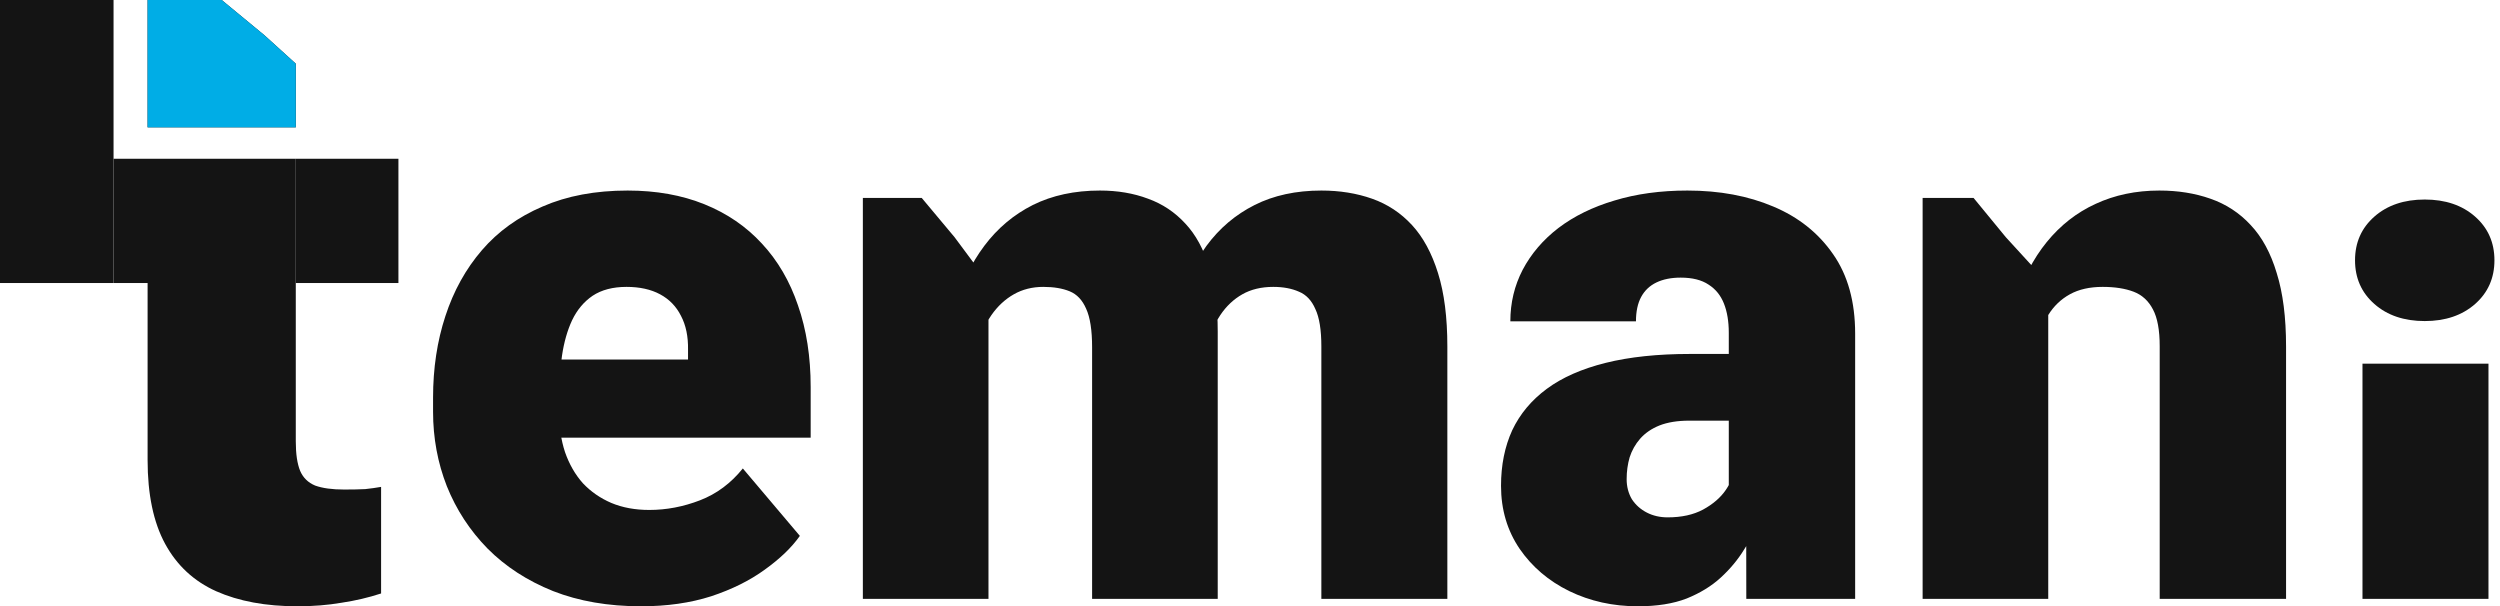 <svg width="334" height="81" viewBox="0 0 334 81" fill="none" xmlns="http://www.w3.org/2000/svg">
<g clip-path="url(#clip0_3_2)">
<path d="M85.646 81C81.264 81 77.346 80.323 73.893 78.97C70.44 77.584 67.519 75.687 65.128 73.278C62.771 70.868 60.961 68.096 59.7 64.961C58.471 61.826 57.857 58.509 57.857 55.011V53.13C57.857 49.202 58.405 45.572 59.501 42.239C60.596 38.873 62.223 35.935 64.381 33.427C66.539 30.919 69.245 28.972 72.499 27.586C75.752 26.167 79.537 25.457 83.853 25.457C87.671 25.457 91.091 26.068 94.112 27.289C97.134 28.51 99.69 30.259 101.782 32.536C103.907 34.813 105.517 37.569 106.612 40.803C107.741 44.037 108.306 47.668 108.306 51.694V58.476H64.281V48.031H91.921V46.744C91.954 44.962 91.639 43.443 90.975 42.189C90.344 40.935 89.415 39.978 88.186 39.318C86.958 38.658 85.464 38.328 83.704 38.328C81.878 38.328 80.367 38.724 79.172 39.516C78.01 40.308 77.097 41.397 76.433 42.783C75.802 44.136 75.354 45.704 75.088 47.486C74.823 49.268 74.69 51.149 74.69 53.13V55.011C74.69 56.991 74.956 58.789 75.487 60.407C76.051 62.024 76.848 63.41 77.877 64.565C78.94 65.687 80.201 66.561 81.662 67.189C83.156 67.816 84.849 68.129 86.742 68.129C89.033 68.129 91.29 67.7 93.515 66.842C95.739 65.984 97.648 64.565 99.242 62.585L106.861 71.594C105.766 73.145 104.205 74.647 102.18 76.099C100.188 77.551 97.798 78.739 95.009 79.663C92.22 80.555 89.099 81 85.646 81Z" fill="#141414"/>
<path d="M132.061 37.783V80.01H115.278V26.447H123.146L127.529 31.689L132.061 37.783ZM130.019 51.397L126.184 51.496C126.184 47.734 126.632 44.269 127.529 41.1C128.425 37.932 129.753 35.176 131.513 32.833C133.273 30.49 135.431 28.675 137.987 27.388C140.577 26.101 143.565 25.457 146.951 25.457C149.309 25.457 151.45 25.82 153.376 26.546C155.301 27.239 156.961 28.345 158.356 29.863C159.75 31.348 160.813 33.295 161.543 35.704C162.307 38.081 162.688 40.935 162.688 44.269V80.01H145.905V46.397C145.905 44.12 145.64 42.404 145.109 41.249C144.611 40.094 143.88 39.318 142.917 38.922C141.955 38.526 140.776 38.328 139.382 38.328C137.921 38.328 136.609 38.658 135.447 39.318C134.285 39.978 133.289 40.902 132.459 42.09C131.662 43.245 131.048 44.615 130.617 46.199C130.218 47.783 130.019 49.516 130.019 51.397ZM160.796 51.397L156.115 51.496C156.115 47.734 156.53 44.269 157.36 41.1C158.223 37.932 159.501 35.176 161.194 32.833C162.921 30.49 165.062 28.675 167.619 27.388C170.175 26.101 173.147 25.457 176.533 25.457C178.99 25.457 181.248 25.82 183.306 26.546C185.365 27.272 187.141 28.444 188.635 30.061C190.129 31.678 191.291 33.823 192.121 36.496C192.951 39.137 193.366 42.404 193.366 46.298V80.01H176.533V46.298C176.533 44.087 176.268 42.42 175.736 41.298C175.238 40.143 174.508 39.368 173.545 38.972C172.582 38.543 171.437 38.328 170.109 38.328C168.515 38.328 167.137 38.658 165.975 39.318C164.813 39.978 163.834 40.902 163.037 42.09C162.273 43.245 161.709 44.615 161.344 46.199C160.979 47.783 160.796 49.516 160.796 51.397Z" fill="#141414"/>
<path d="M230.966 66.545V44.467C230.966 42.948 230.75 41.645 230.318 40.556C229.887 39.467 229.206 38.625 228.277 38.031C227.347 37.404 226.102 37.09 224.541 37.09C223.28 37.09 222.201 37.305 221.304 37.734C220.408 38.163 219.727 38.807 219.262 39.665C218.798 40.523 218.565 41.612 218.565 42.932H201.782C201.782 40.457 202.33 38.163 203.426 36.051C204.555 33.906 206.148 32.041 208.207 30.457C210.298 28.873 212.788 27.652 215.677 26.794C218.598 25.903 221.852 25.457 225.438 25.457C229.721 25.457 233.539 26.167 236.892 27.586C240.279 29.005 242.951 31.134 244.91 33.972C246.869 36.777 247.848 40.308 247.848 44.566C247.848 44.566 247.848 62.997 247.848 66.496C247.848 69.994 247.848 74.523 247.848 74.523V76.975V80.01H233.306C233.297 77.981 233.297 72.949 233.297 72.949C233.297 72.949 230.966 69.086 230.966 66.545ZM233.008 47.288L233.107 56.199H225.687C224.126 56.199 222.798 56.413 221.703 56.842C220.64 57.271 219.777 57.865 219.113 58.624C218.482 59.35 218.017 60.176 217.719 61.1C217.453 62.024 217.32 62.997 217.32 64.02C217.32 65.01 217.553 65.901 218.017 66.694C218.515 67.453 219.179 68.047 220.01 68.476C220.84 68.905 221.769 69.119 222.798 69.119C224.658 69.119 226.235 68.773 227.529 68.08C228.857 67.354 229.87 66.479 230.567 65.456C231.265 64.433 231.613 63.476 231.613 62.585L235.298 69.416C234.634 70.736 233.871 72.073 233.008 73.426C232.178 74.779 231.132 76.033 229.87 77.188C228.642 78.31 227.131 79.234 225.338 79.96C223.545 80.653 221.371 81 218.814 81C215.494 81 212.44 80.323 209.651 78.97C206.895 77.617 204.687 75.736 203.027 73.327C201.367 70.885 200.537 68.08 200.537 64.911C200.537 62.139 201.035 59.664 202.031 57.486C203.061 55.308 204.604 53.46 206.663 51.941C208.721 50.423 211.344 49.268 214.531 48.476C217.719 47.684 221.47 47.288 225.786 47.288H233.008Z" fill="#141414"/>
<path d="M273.645 37.883V80.01H256.862V26.447H263.672L267.977 31.689L273.645 37.883ZM271.653 51.397L267.719 51.496C267.719 47.404 268.217 43.757 269.213 40.556C270.209 37.322 271.62 34.582 273.446 32.338C275.272 30.094 277.447 28.394 279.97 27.239C282.526 26.051 285.365 25.457 288.486 25.457C290.976 25.457 293.25 25.82 295.309 26.546C297.4 27.272 299.193 28.444 300.687 30.061C302.214 31.678 303.377 33.823 304.173 36.496C305.003 39.137 305.418 42.404 305.418 46.298V80.01H288.536V46.249C288.536 44.103 288.237 42.47 287.639 41.348C287.042 40.193 286.179 39.401 285.05 38.972C283.921 38.543 282.543 38.328 280.916 38.328C279.19 38.328 277.729 38.658 276.534 39.318C275.339 39.978 274.376 40.902 273.645 42.09C272.948 43.245 272.433 44.615 272.101 46.199C271.803 47.783 271.653 49.516 271.653 51.397Z" fill="#141414"/>
<path d="M332.46 48.587V80.01H315.628V48.587H332.46ZM314.632 34.776C314.632 32.399 315.495 30.452 317.221 28.934C318.948 27.416 321.189 26.657 323.944 26.657C326.7 26.657 328.941 27.416 330.668 28.934C332.394 30.452 333.257 32.399 333.257 34.776C333.257 37.152 332.394 39.099 330.668 40.617C328.941 42.135 326.7 42.894 323.944 42.894C321.189 42.894 318.948 42.135 317.221 40.617C315.495 39.099 314.632 37.152 314.632 34.776Z" fill="#141414"/>
<path d="M19.719 37.812H39.517V58.963C39.517 60.657 39.713 61.976 40.105 62.921C40.496 63.827 41.162 64.477 42.102 64.871C43.081 65.225 44.374 65.403 45.979 65.403C47.115 65.403 48.055 65.383 48.799 65.344C49.544 65.265 50.248 65.166 50.914 65.048V79.287C49.23 79.838 47.468 80.252 45.627 80.527C43.786 80.843 41.828 81 39.752 81C35.522 81 31.899 80.33 28.884 78.991C25.907 77.652 23.635 75.545 22.069 72.67C20.502 69.794 19.719 66.052 19.719 61.444V37.812Z" fill="#141414"/>
<path d="M0 37.812H15.17V21.21V0H0V37.812Z" fill="#141414"/>
<path d="M19.719 17.015H39.517V8.508L35.346 4.726L29.618 0H19.719V17.015Z" fill="#141414"/>
<path d="M19.719 37.812H39.517V21.21H15.17V37.812H19.719Z" fill="#141414"/>
<path d="M39.517 21.21V37.812H53.229V21.21H39.517Z" fill="#141414"/>
<path d="M19.719 17.015H39.517V8.508L35.346 4.726L29.618 0H19.719V17.015Z" fill="#00ADE6"/>
</g>
<defs>
<clipPath id="clip0_3_2">
<rect width="333.26" height="81" fill="white"/>
</clipPath>
</defs>
</svg>
